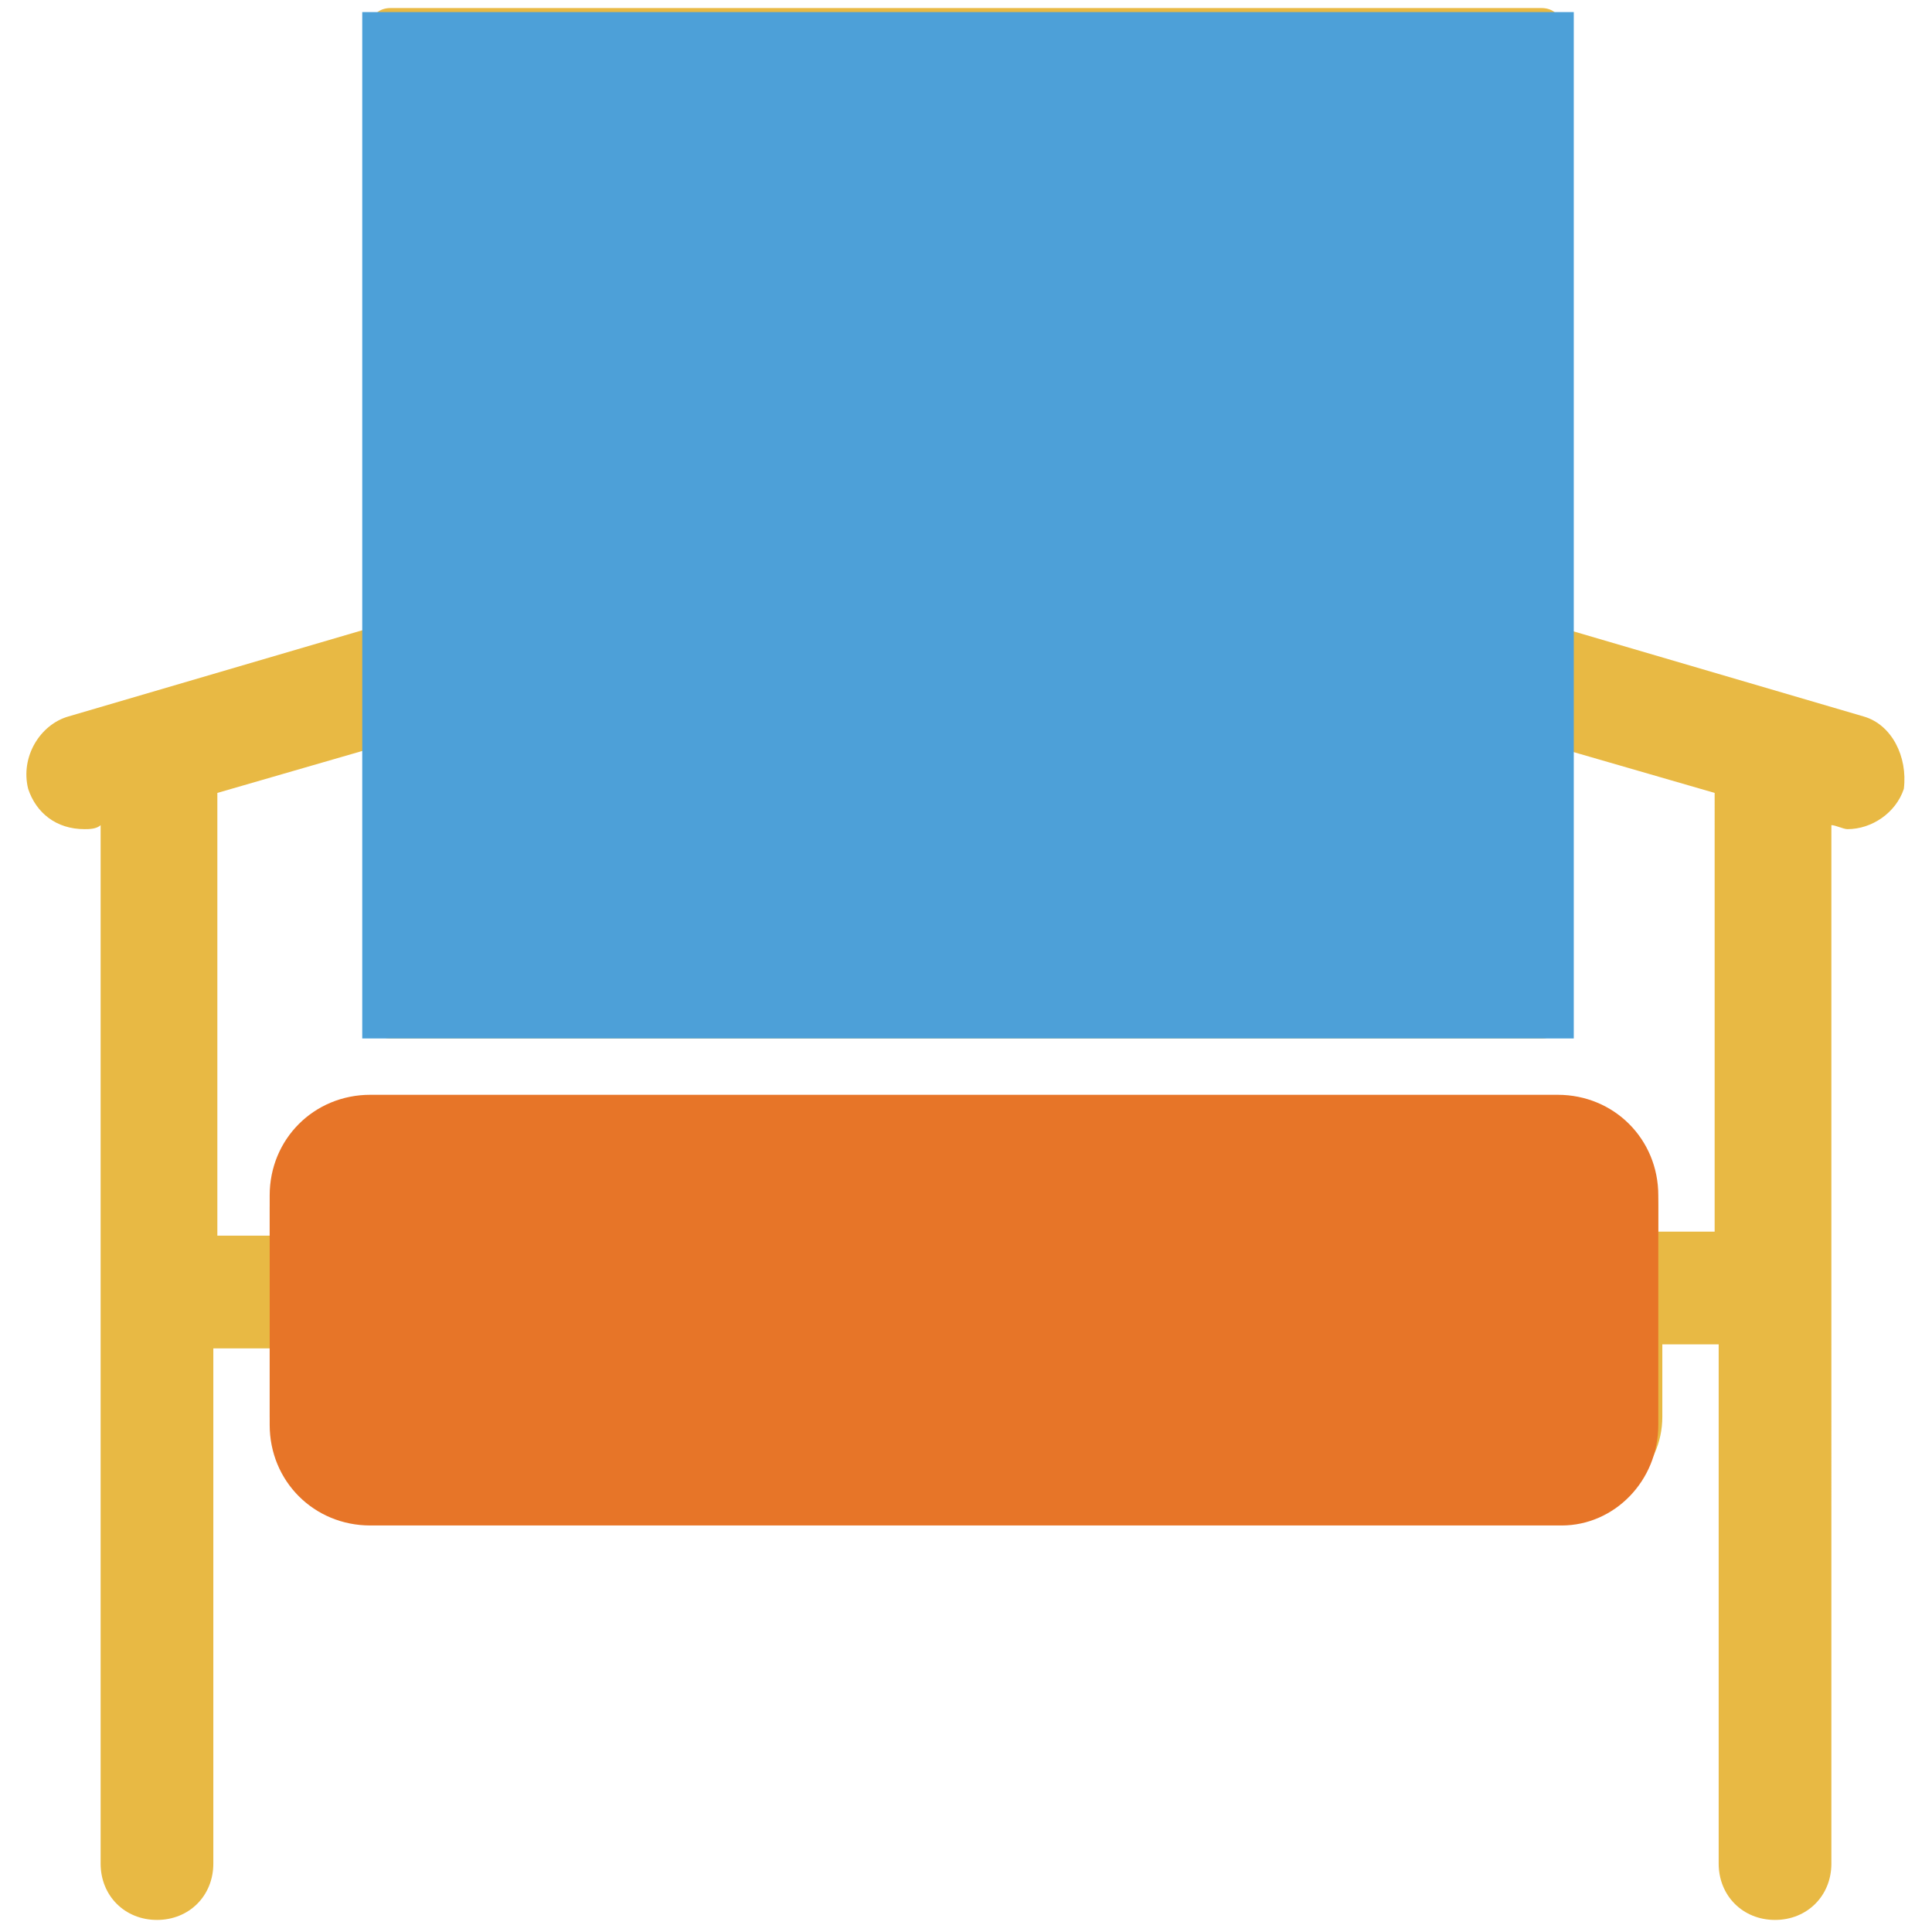 <?xml version="1.0" encoding="utf-8"?>
<!-- Generator: Adobe Illustrator 18.0.0, SVG Export Plug-In . SVG Version: 6.00 Build 0)  -->
<!DOCTYPE svg PUBLIC "-//W3C//DTD SVG 1.1//EN" "http://www.w3.org/Graphics/SVG/1.1/DTD/svg11.dtd">
<svg version="1.1" id="Layer_1" xmlns="http://www.w3.org/2000/svg" xmlns:xlink="http://www.w3.org/1999/xlink" x="0px" y="0px"
	 viewBox="0 0 48 48" enable-background="new 0 0 48 48" xml:space="preserve">
<g>
	<path fill="#E8B944" d="M46.3,17.8l-7.5-2.2V0.7c0-0.3-0.2-0.5-0.5-0.5H9.7c-0.3,0-0.5,0.2-0.5,0.5v14.9l-7.5,2.2
		c-0.7,0.2-1.2,1-1,1.8c0.2,0.6,0.7,1,1.4,1c0.1,0,0.3,0,0.4-0.1l0,0v25.8c0,0.8,0.6,1.4,1.4,1.4s1.4-0.6,1.4-1.4V33.5h1.4v1.7
		c0,1.3,1.1,2.3,2.4,2.3h29.8c1.3,0,2.4-1,2.4-2.3v-1.8c0.1,0,0.2,0,0.3,0h1.1v12.9c0,0.8,0.6,1.4,1.4,1.4s1.4-0.6,1.4-1.4V20.5l0,0
		c0.1,0,0.3,0.1,0.4,0.1c0.6,0,1.2-0.4,1.4-1C47.4,18.8,47,18,46.3,17.8z M42.6,30.6h-1.1c-0.1,0-0.2,0-0.3,0V30
		c0-1.3-1.1-2.3-2.4-2.3H9.1c-1.3,0-2.4,1-2.4,2.3v0.7H5.4v-11l3.8-1.1v6.7c0,0.3,0.2,0.5,0.5,0.5h28.6c0.3,0,0.5-0.2,0.5-0.5v-6.7
		l3.8,1.1V30.6z"/>
	<rect x="9" y="0.3" fill="#4DA0D8" width="30.1" height="25.5"/>
	<path fill="#E77528" d="M38.8,37.9H9.2c-1.4,0-2.5-1.1-2.5-2.5v-5.7c0-1.4,1.1-2.5,2.5-2.5h29.5c1.4,0,2.5,1.1,2.5,2.5v5.7
		C41.2,36.8,40.1,37.9,38.8,37.9z"/>
</g>
</svg>
